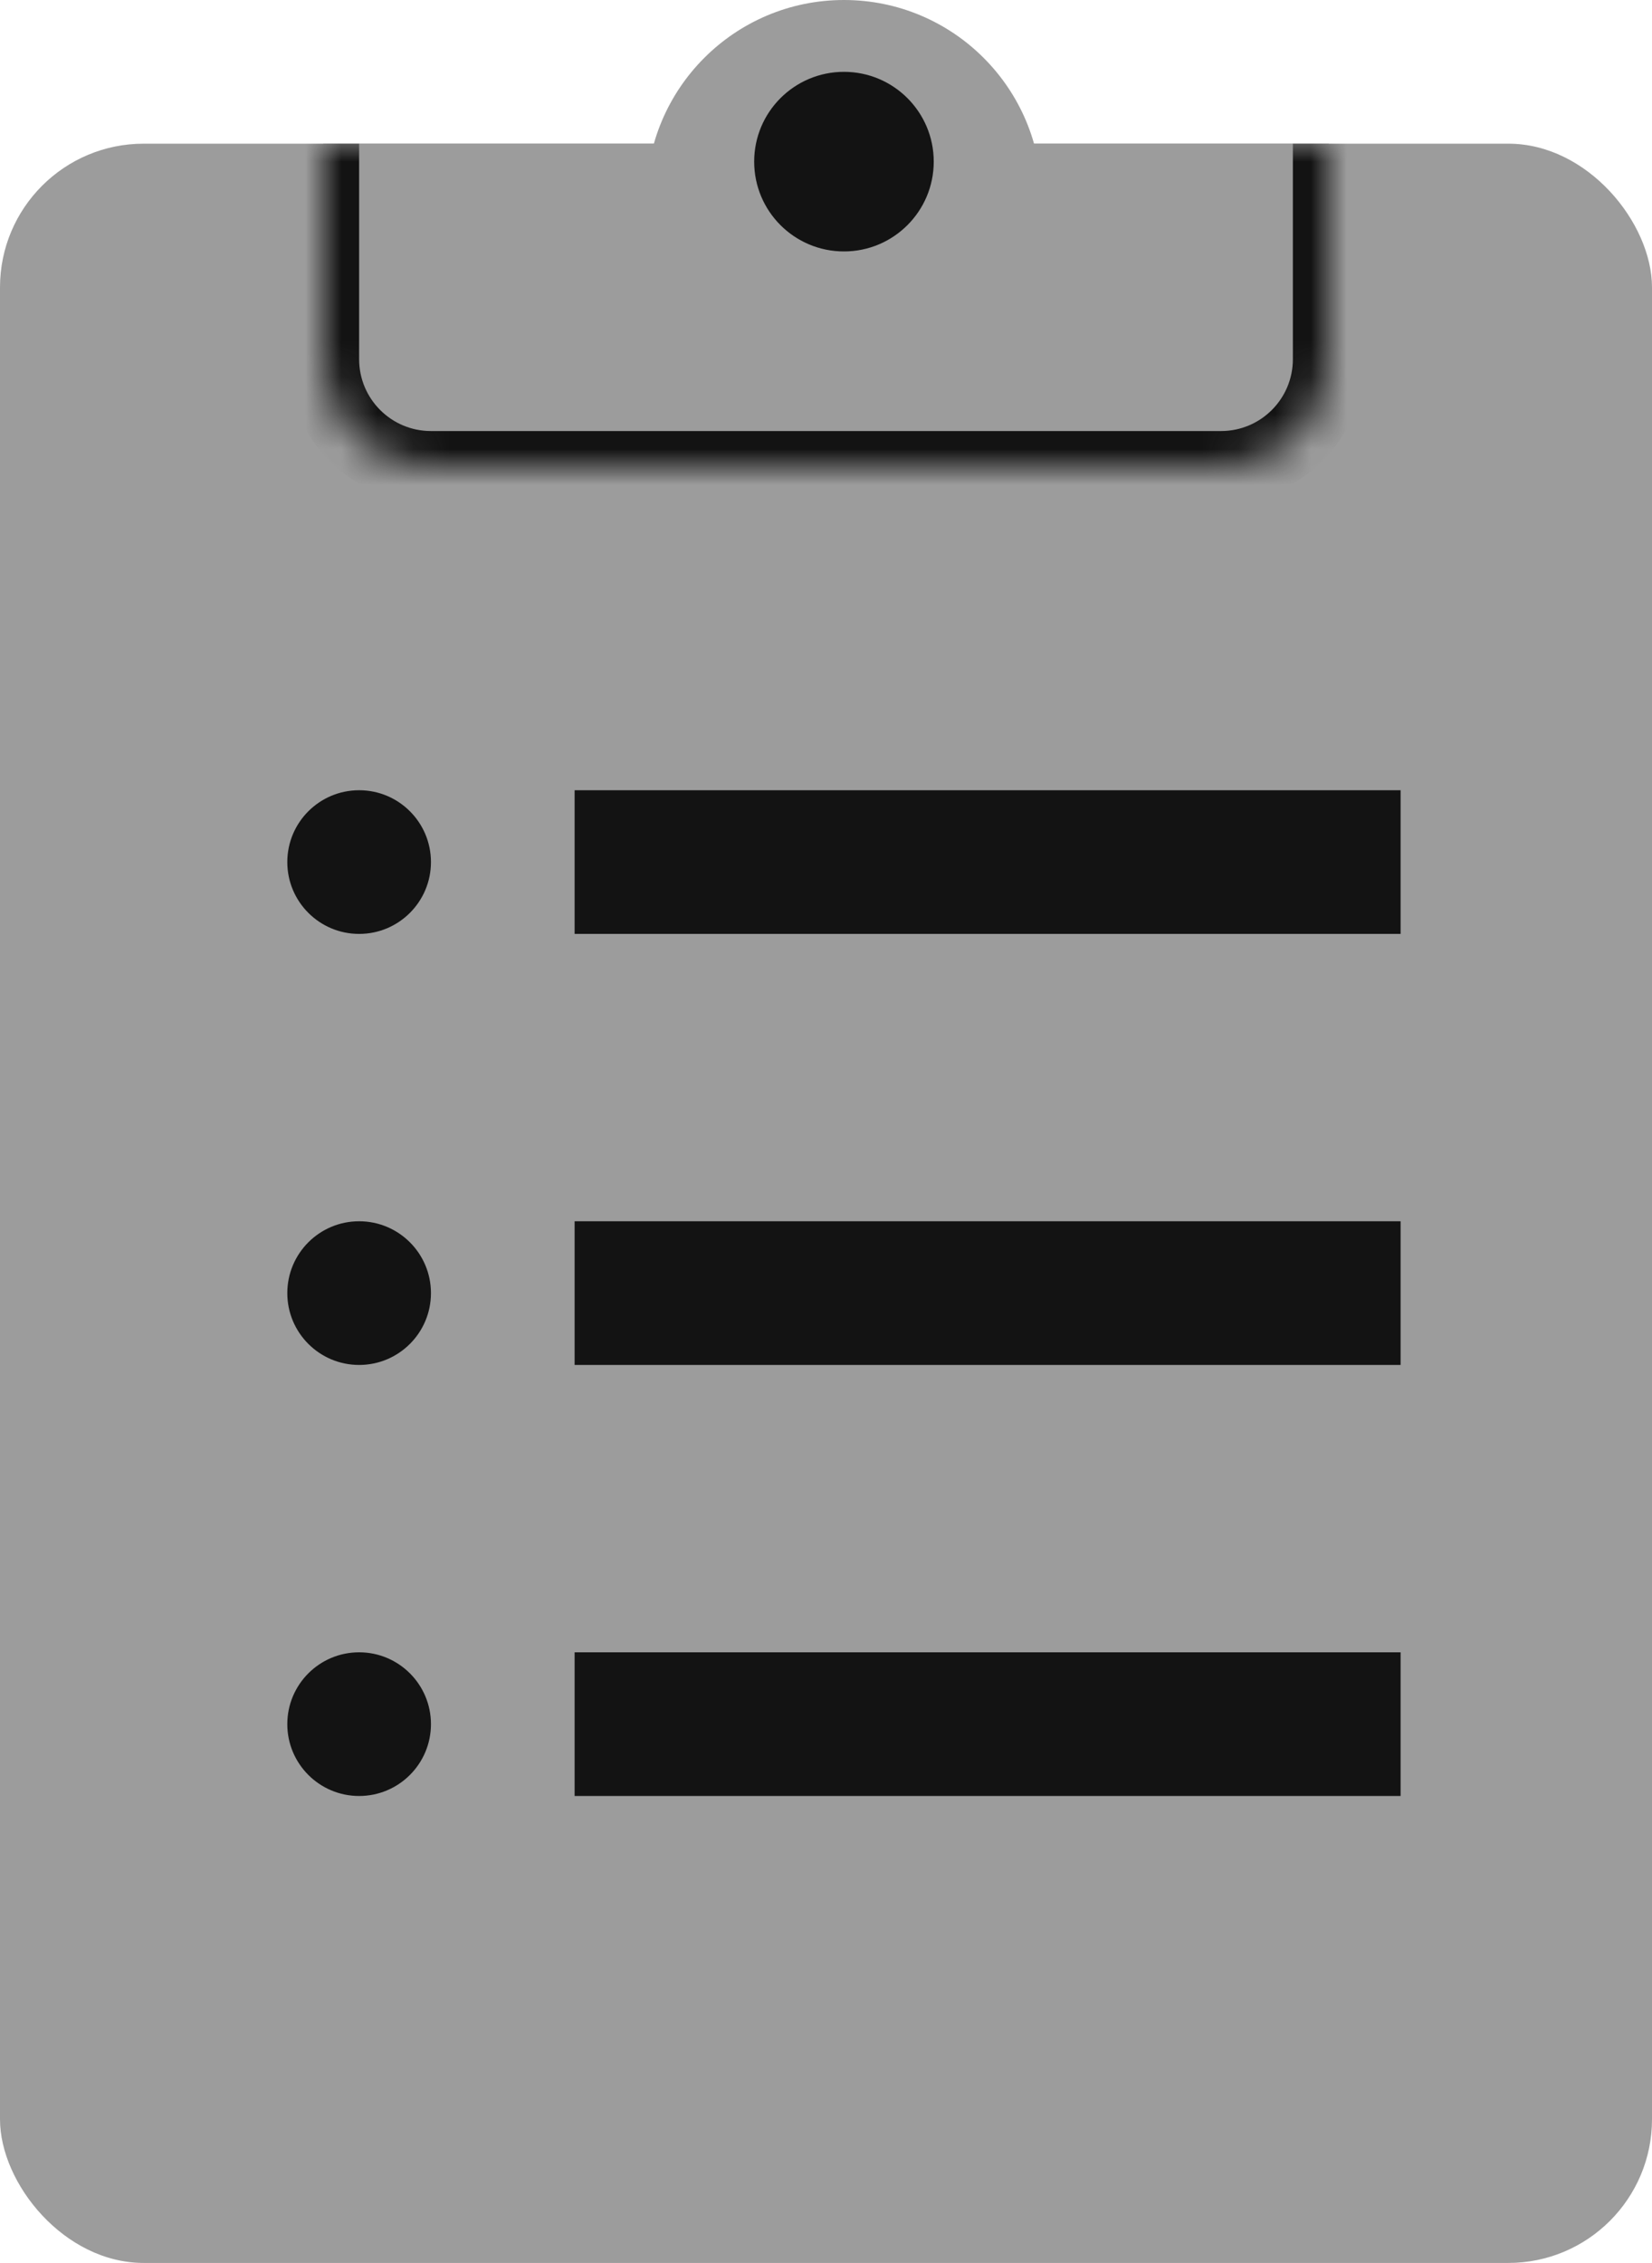 <svg width="46" height="63" viewBox="0 0 46 63" fill="none" xmlns="http://www.w3.org/2000/svg">
<rect y="4" width="46" height="59" rx="4" fill="#9C9C9C"/>
<rect x="16" y="46" width="23" height="4" fill="#131313"/>
<rect x="16" y="22" width="23" height="4" fill="#131313"/>
<rect x="16" y="34" width="23" height="4" fill="#131313"/>
<circle cx="10" cy="48" r="2" fill="#131313"/>
<circle cx="10" cy="36" r="2" fill="#131313"/>
<circle cx="10" cy="24" r="2" fill="#131313"/>
<mask id="path-8-inside-1_52_50" fill="white">
<path d="M9 4H37V10C37 11.657 35.657 13 34 13H12C10.343 13 9 11.657 9 10V4Z"/>
</mask>
<path d="M9 4H37V10C37 11.657 35.657 13 34 13H12C10.343 13 9 11.657 9 10V4Z" fill="#9C9C9C"/>
<path d="M9 4H37H9ZM38 10C38 12.209 36.209 14 34 14H12C9.791 14 8 12.209 8 10H10C10 11.105 10.895 12 12 12H34C35.105 12 36 11.105 36 10H38ZM12 14C9.791 14 8 12.209 8 10V4H10V10C10 11.105 10.895 12 12 12V14ZM38 4V10C38 12.209 36.209 14 34 14V12C35.105 12 36 11.105 36 10V4H38Z" fill="#131313" mask="url(#path-8-inside-1_52_50)"/>
<circle cx="23.5" cy="5.5" r="5.5" fill="#9C9C9C"/>
<circle cx="23.5" cy="4.5" r="2.5" fill="#131313"/>
</svg>
